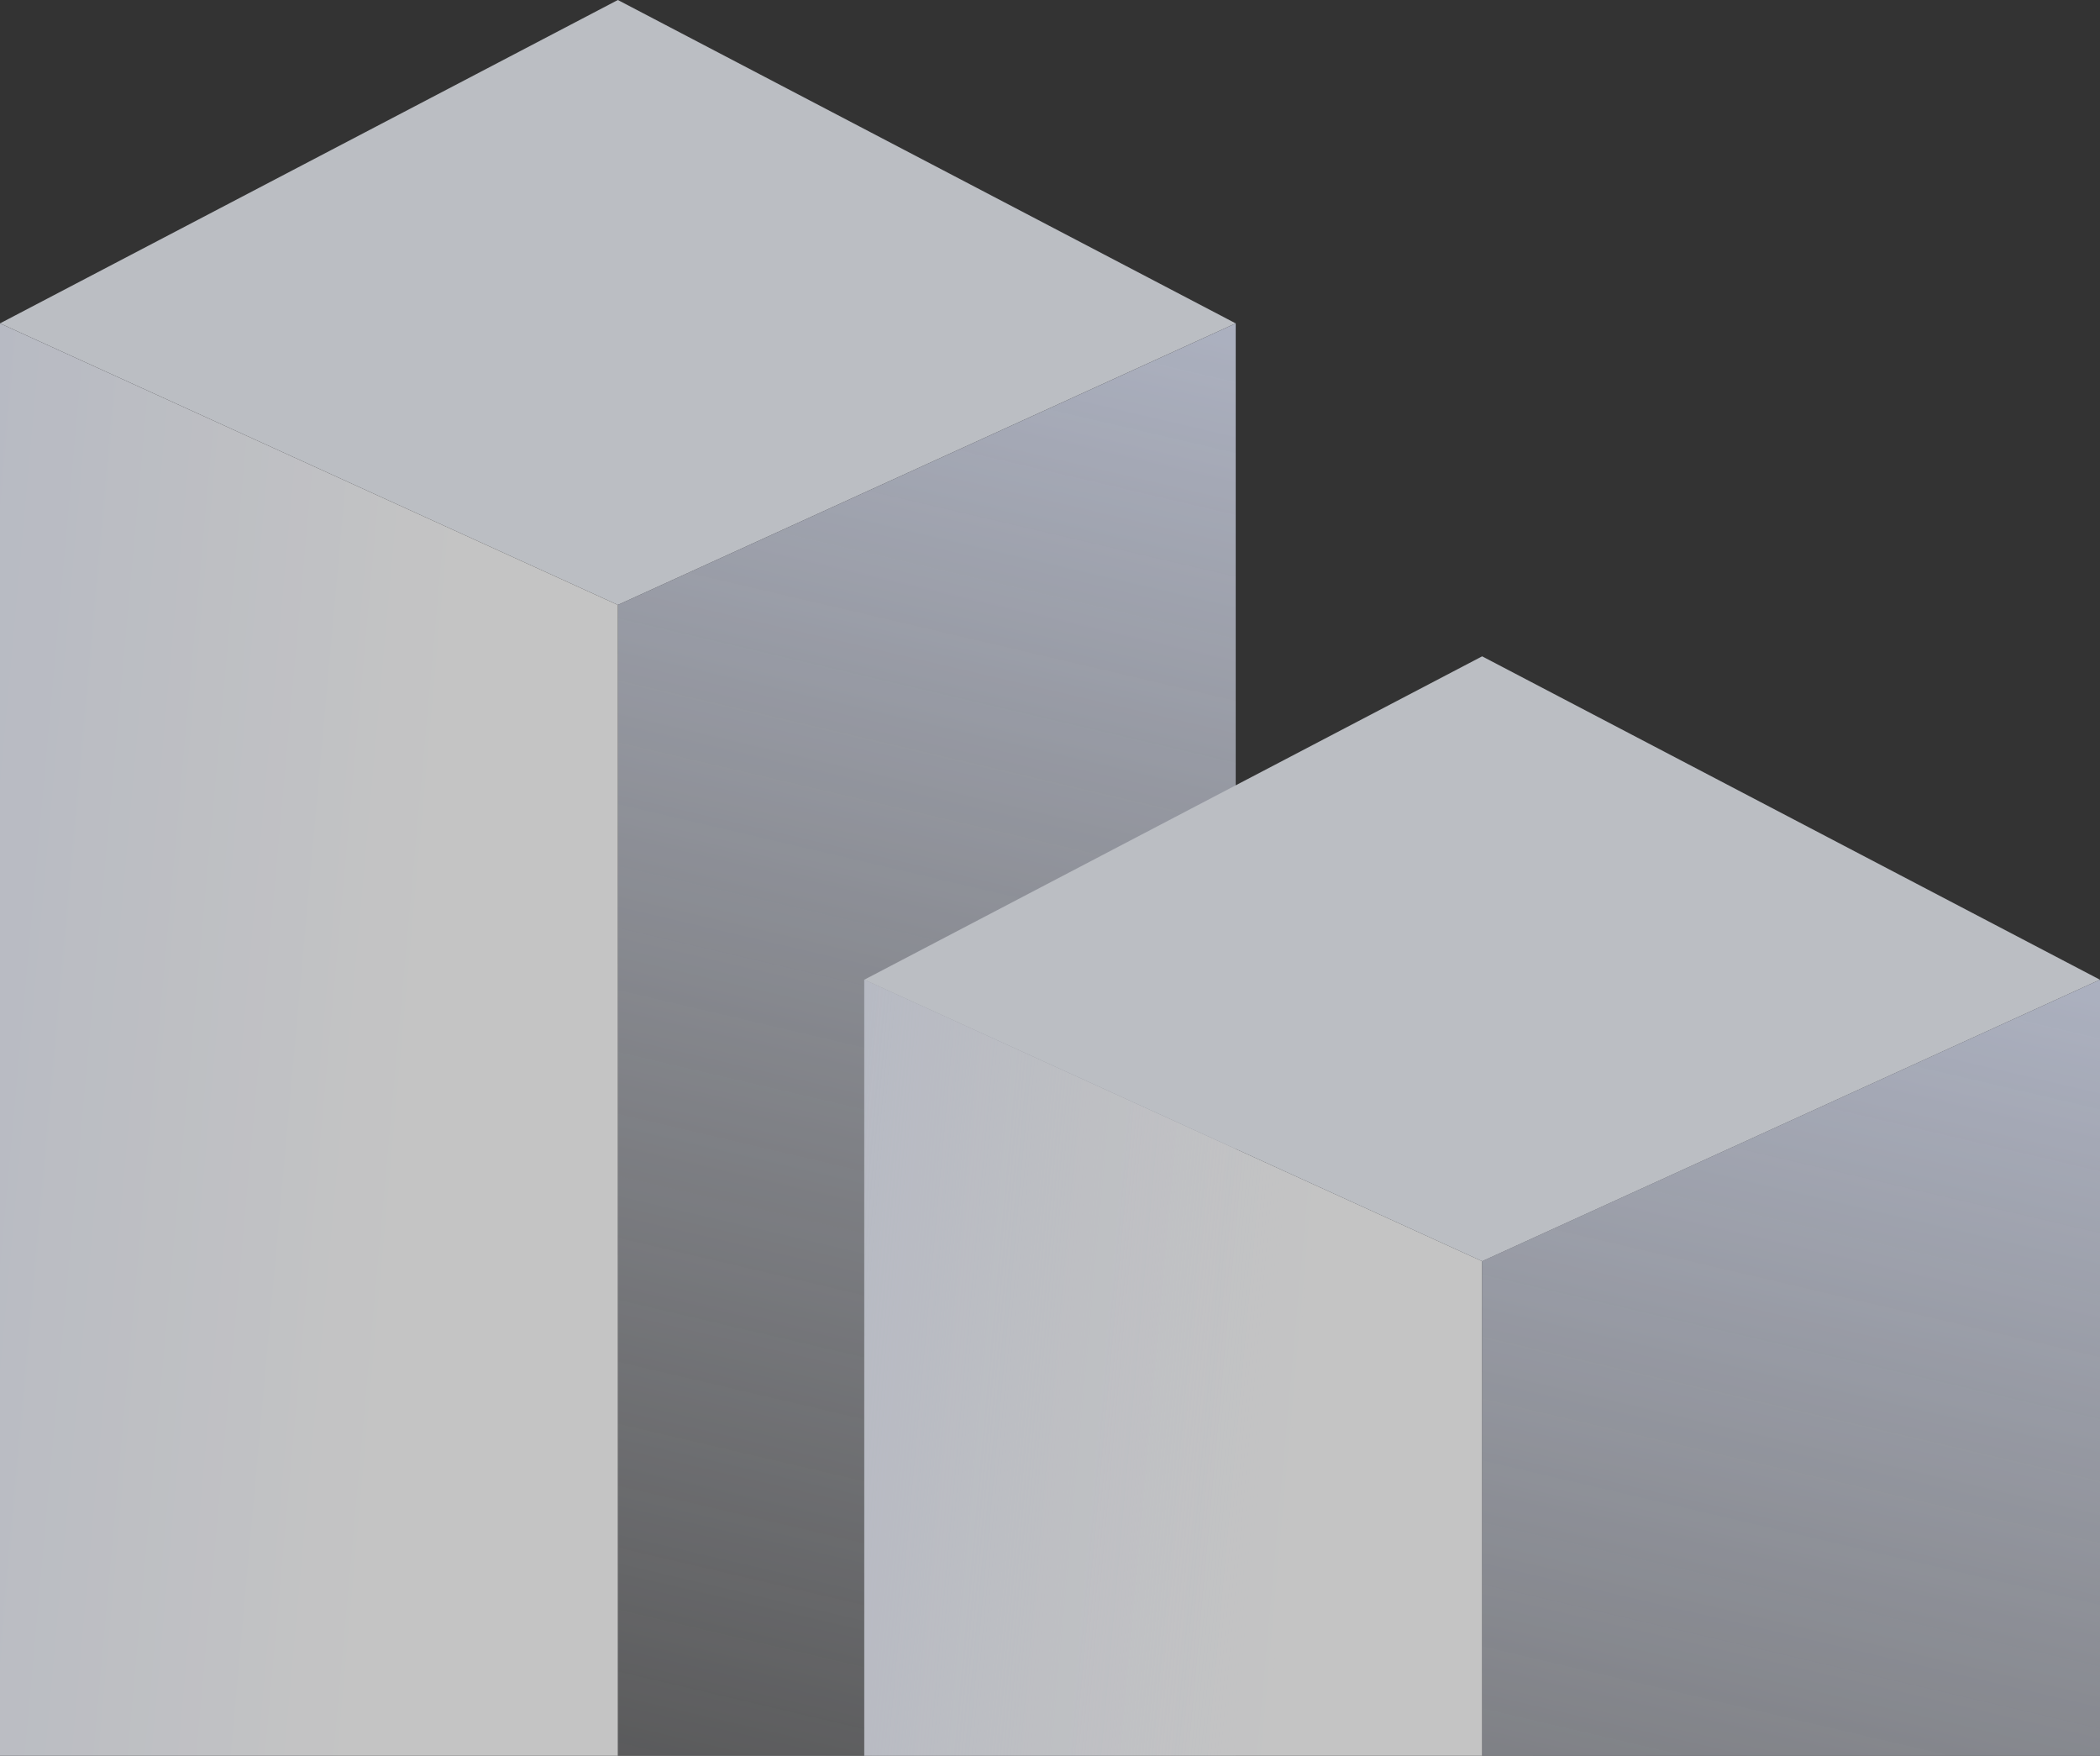 <svg xmlns="http://www.w3.org/2000/svg" width="128" height="107" fill="none" viewBox="0 0 128 107"><rect x="0" y="0" width="128" height="107" fill="#333333" stroke="none"/><g clip-path="url(#a)" opacity=".71"><path fill="#f2f6fe" d="M37.66 36.862 0 19.706 37.66 0l37.66 19.706z"/><path fill="url(#b)" d="M75.32 19.707v97.312l-37.66 17.09V36.863z"/><path fill="url(#c)" d="m0 19.707 37.66 17.156v97.245L0 112.135"/><path fill="url(#d)" d="m52.68 59.7 37.66 17.155v97.246l-37.66-21.974"/><path fill="#f2f6fe" d="M90.34 76.858 52.68 59.702l37.66-19.706 37.659 19.707z"/><path fill="url(#e)" d="M128 59.7v97.311l-37.66 17.09V76.855z"/><path fill="url(#f)" d="m52.68 59.7 37.66 17.155v97.246l-37.66-21.974"/></g><defs><linearGradient id="b" x1="54.645" x2="85.139" y1="149.782" y2="19.393" gradientUnits="userSpaceOnUse"><stop stop-color="#fff" stop-opacity="0"/><stop offset="1" stop-color="#e0e7fd"/></linearGradient><linearGradient id="c" x1="23.914" x2="-25.854" y1="78.738" y2="74.242" gradientUnits="userSpaceOnUse"><stop stop-color="#fff"/><stop offset="1" stop-color="#e0e7fd"/></linearGradient><linearGradient id="d" x1="76.594" x2="26.825" y1="118.73" y2="114.234" gradientUnits="userSpaceOnUse"><stop stop-color="#fff"/><stop offset="1" stop-color="#e0e7fd"/></linearGradient><linearGradient id="e" x1="107.325" x2="137.819" y1="189.775" y2="59.385" gradientUnits="userSpaceOnUse"><stop stop-color="#fff" stop-opacity="0"/><stop offset="1" stop-color="#e0e7fd"/></linearGradient><linearGradient id="f" x1="76.594" x2="26.825" y1="118.73" y2="114.234" gradientUnits="userSpaceOnUse"><stop stop-color="#fff" stop-opacity="0"/><stop offset="1" stop-color="#e0e7fd"/></linearGradient><clipPath id="a"><path fill="#fff" d="M0 0h128v107H0z"/></clipPath></defs></svg>